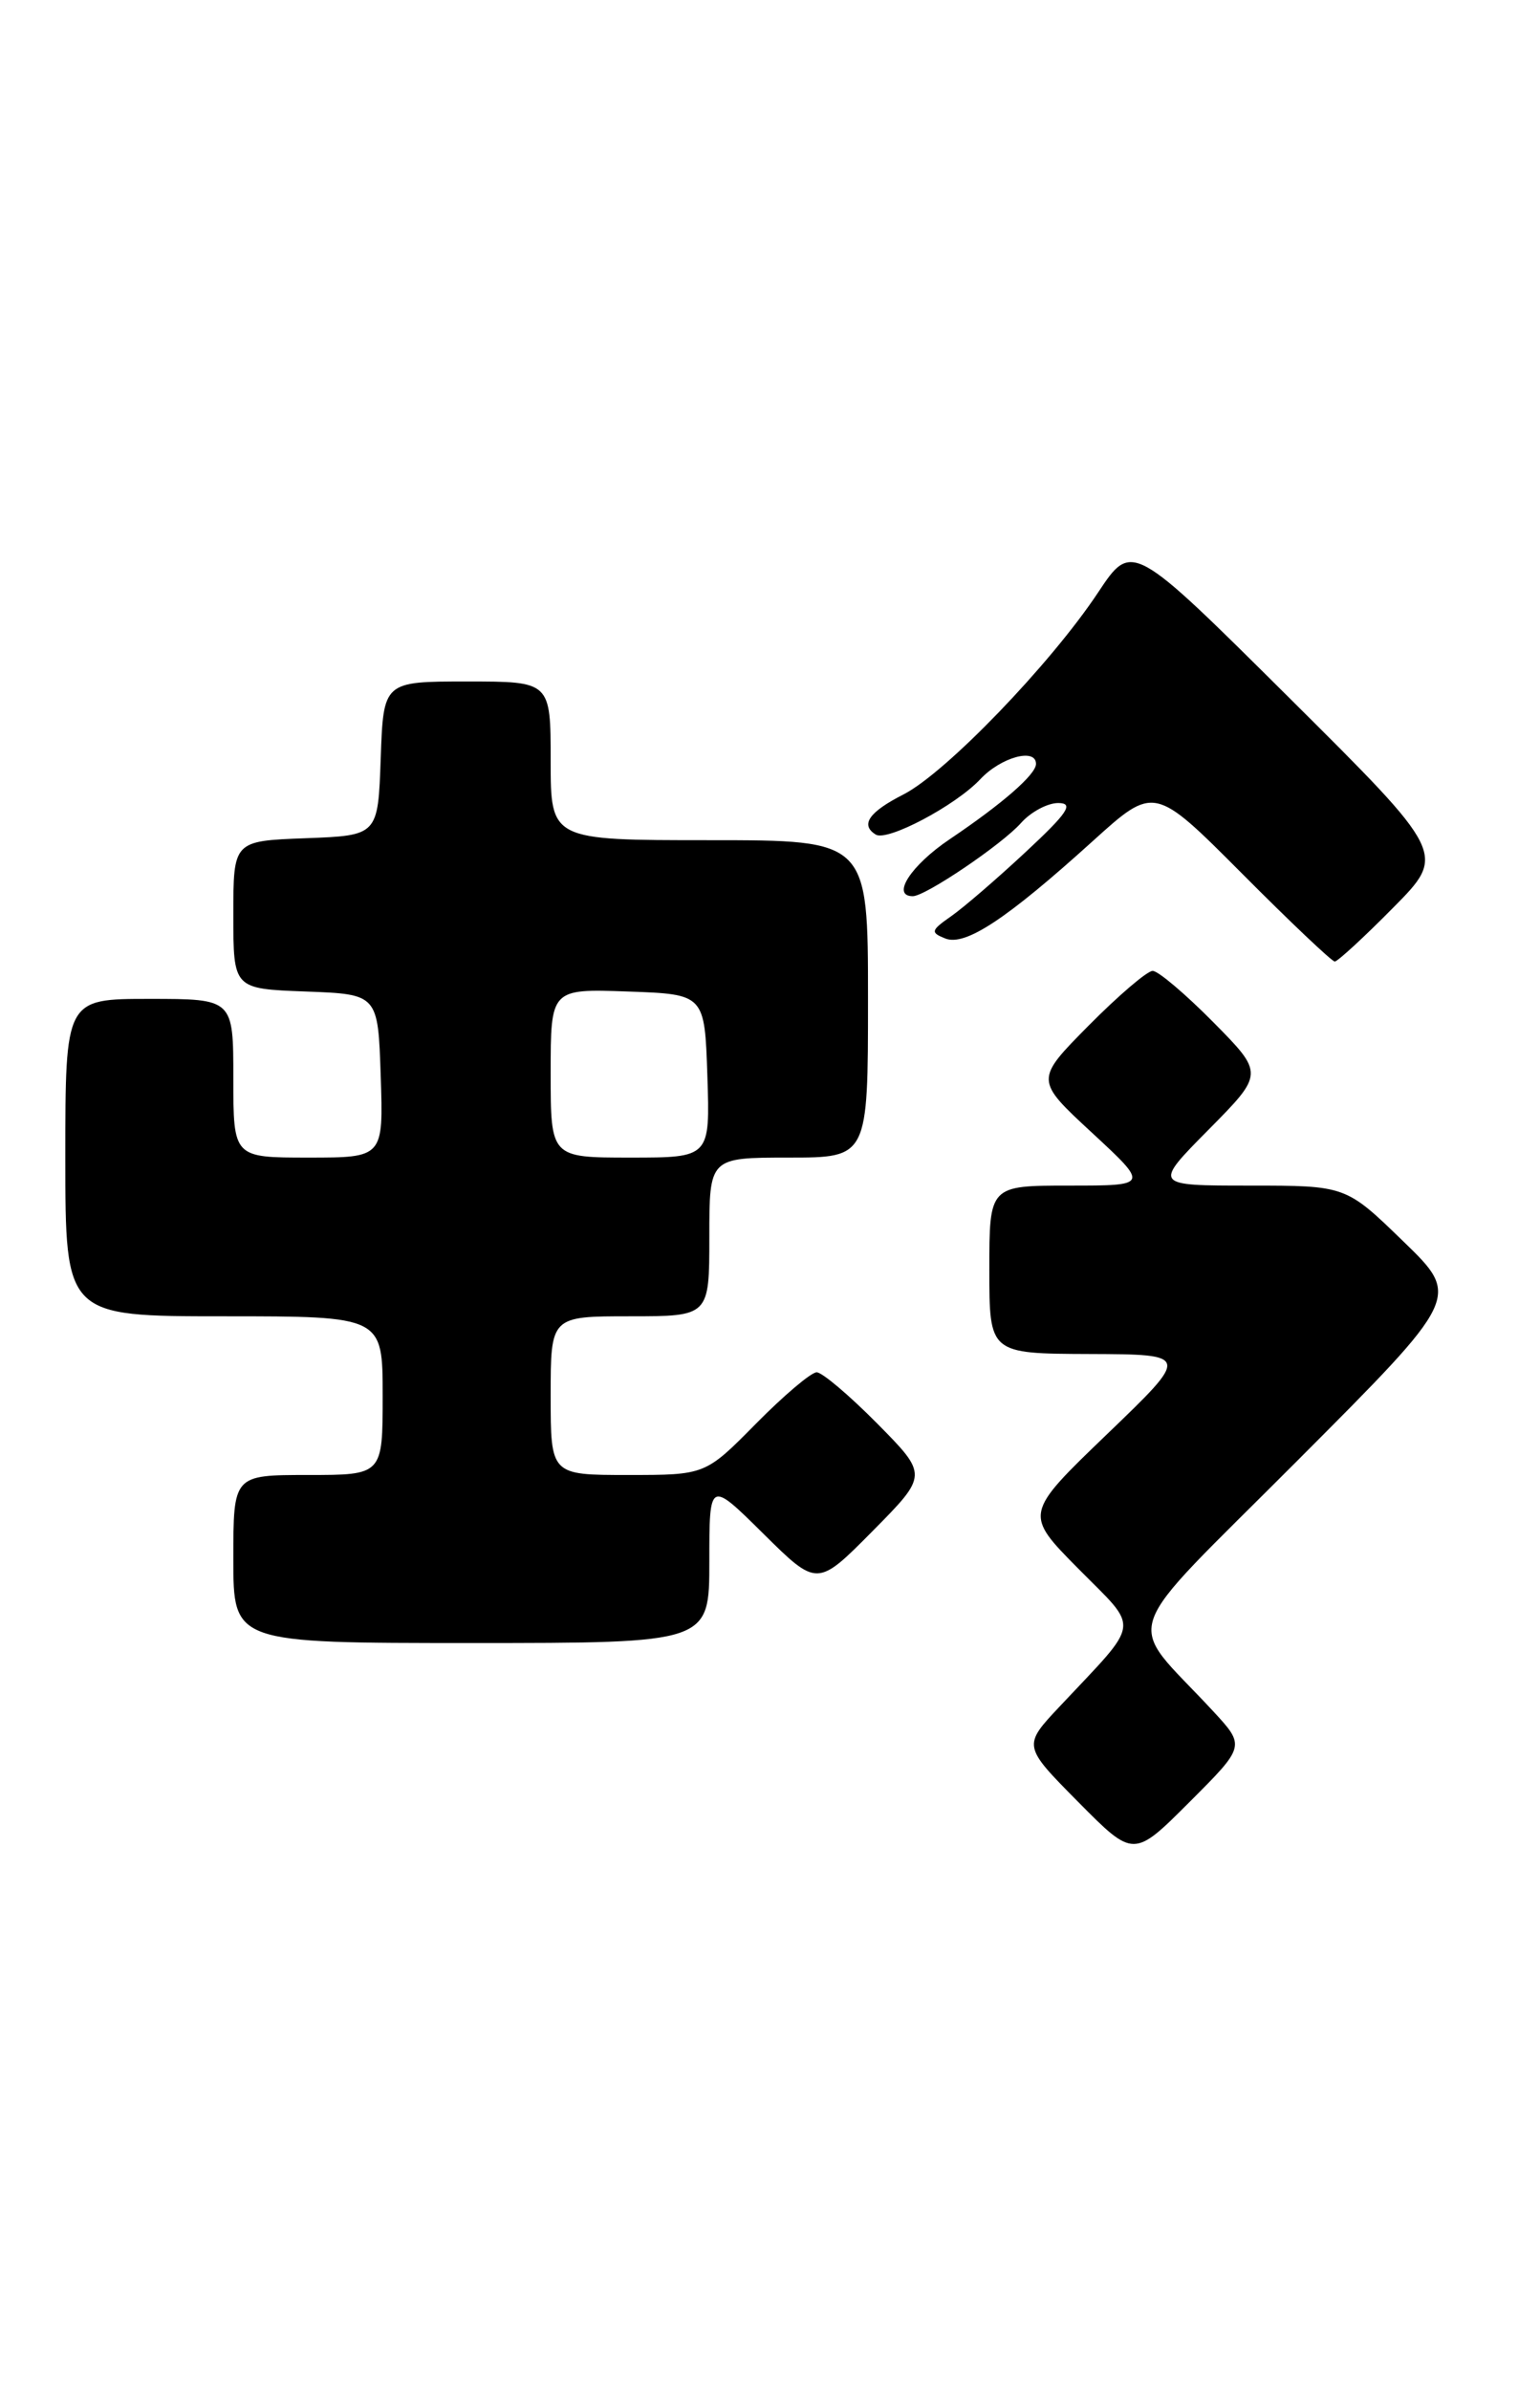 <?xml version="1.0" encoding="UTF-8" standalone="no"?>
<!DOCTYPE svg PUBLIC "-//W3C//DTD SVG 1.1//EN" "http://www.w3.org/Graphics/SVG/1.1/DTD/svg11.dtd" >
<svg xmlns="http://www.w3.org/2000/svg" xmlns:xlink="http://www.w3.org/1999/xlink" version="1.1" viewBox="0 0 165 256">
 <g >
 <path fill="currentColor"
d=" M 129.95 183.27 C 120.46 173.03 119.42 176.11 139.04 156.43 C 156.50 138.93 156.50 138.93 150.35 132.97 C 144.20 127.00 144.20 127.00 133.88 127.00 C 123.56 127.00 123.56 127.00 129.50 121.00 C 135.43 115.00 135.43 115.00 130.00 109.50 C 127.01 106.48 124.09 104.00 123.50 104.00 C 122.92 104.00 119.84 106.63 116.66 109.84 C 110.88 115.68 110.88 115.68 117.00 121.34 C 123.11 127.00 123.11 127.00 114.56 127.00 C 106.00 127.00 106.00 127.00 106.00 136.00 C 106.00 145.00 106.00 145.00 116.75 145.04 C 127.50 145.08 127.50 145.08 118.62 153.62 C 109.73 162.17 109.73 162.17 115.55 168.05 C 122.16 174.73 122.33 173.43 113.57 182.76 C 109.57 187.01 109.57 187.01 115.52 193.02 C 121.46 199.02 121.46 199.02 127.45 193.03 C 133.44 187.04 133.44 187.04 129.95 183.27 Z  M 76.00 167.28 C 76.00 158.56 76.00 158.56 81.78 164.28 C 87.56 170.00 87.56 170.00 93.50 164.00 C 99.43 158.00 99.43 158.00 94.00 152.50 C 91.01 149.48 88.09 147.00 87.50 147.00 C 86.91 147.00 83.99 149.47 81.00 152.50 C 75.57 158.00 75.57 158.00 67.28 158.00 C 59.00 158.00 59.00 158.00 59.00 149.50 C 59.00 141.00 59.00 141.00 67.50 141.00 C 76.00 141.00 76.00 141.00 76.00 132.50 C 76.00 124.00 76.00 124.00 84.50 124.00 C 93.00 124.00 93.00 124.00 93.00 107.00 C 93.00 90.00 93.00 90.00 76.00 90.00 C 59.00 90.00 59.00 90.00 59.00 81.50 C 59.00 73.00 59.00 73.00 50.04 73.00 C 41.08 73.00 41.08 73.00 40.79 81.25 C 40.50 89.50 40.50 89.50 32.75 89.79 C 25.00 90.08 25.00 90.08 25.00 98.00 C 25.00 105.92 25.00 105.92 32.75 106.21 C 40.50 106.50 40.50 106.50 40.79 115.25 C 41.08 124.00 41.08 124.00 33.04 124.00 C 25.00 124.00 25.00 124.00 25.00 115.50 C 25.00 107.00 25.00 107.00 16.00 107.00 C 7.00 107.00 7.00 107.00 7.00 124.00 C 7.00 141.00 7.00 141.00 24.00 141.00 C 41.00 141.00 41.00 141.00 41.00 149.50 C 41.00 158.00 41.00 158.00 33.00 158.00 C 25.00 158.00 25.00 158.00 25.00 167.00 C 25.00 176.00 25.00 176.00 50.50 176.00 C 76.00 176.00 76.00 176.00 76.00 167.28 Z  M 149.26 97.24 C 154.96 91.48 154.96 91.48 138.12 74.74 C 121.28 58.00 121.28 58.00 117.65 63.47 C 112.56 71.14 101.33 82.79 96.80 85.10 C 93.09 86.99 92.15 88.36 93.83 89.40 C 95.07 90.16 102.37 86.30 105.03 83.47 C 107.24 81.11 111.00 80.08 111.00 81.83 C 111.00 82.96 107.42 86.08 101.75 89.90 C 97.59 92.70 95.46 96.00 97.80 96.00 C 99.16 96.00 107.38 90.44 109.40 88.15 C 110.45 86.97 112.25 86.01 113.40 86.02 C 115.09 86.04 114.41 87.06 109.89 91.27 C 106.80 94.15 103.20 97.25 101.89 98.16 C 99.73 99.67 99.67 99.89 101.28 100.53 C 103.42 101.38 107.83 98.47 117.09 90.09 C 123.67 84.14 123.67 84.14 133.07 93.57 C 138.23 98.76 142.71 103.00 143.01 103.00 C 143.31 103.00 146.13 100.41 149.26 97.24 Z  M 59.00 114.96 C 59.00 105.92 59.00 105.92 67.25 106.21 C 75.50 106.50 75.50 106.50 75.79 115.25 C 76.08 124.00 76.08 124.00 67.54 124.00 C 59.00 124.00 59.00 124.00 59.00 114.96 Z "/>
</g>
</svg>